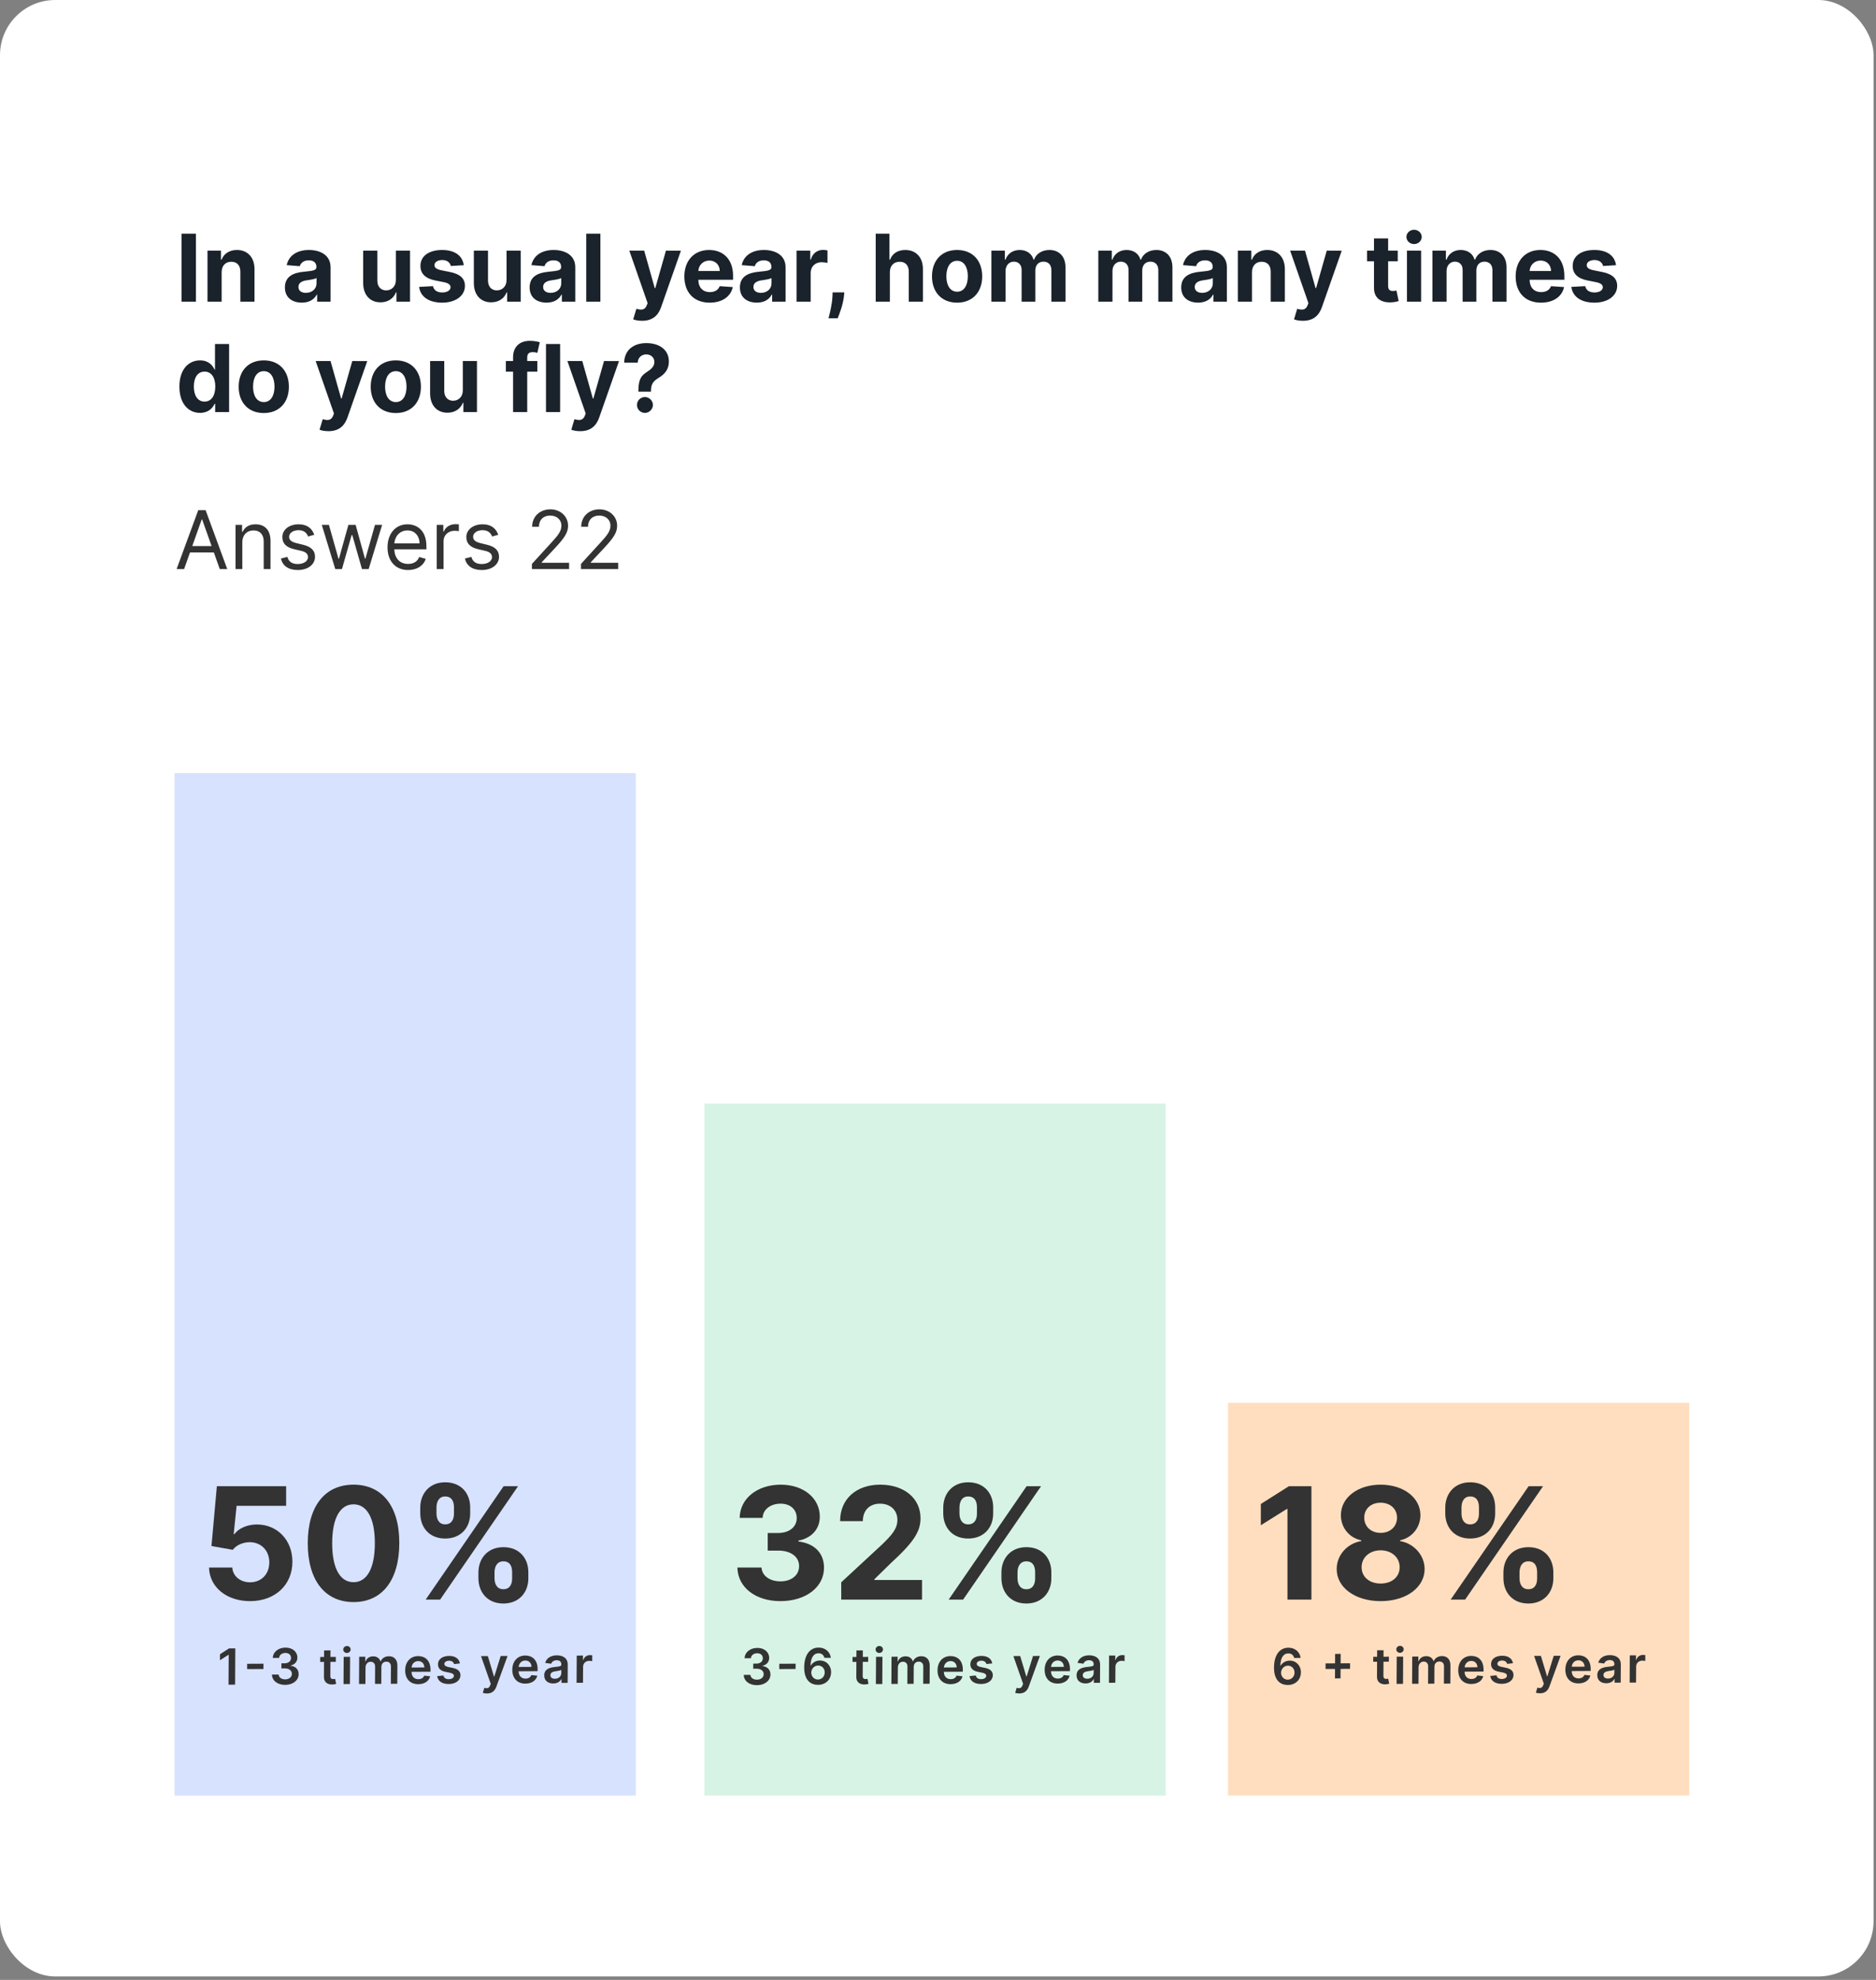 <svg width="272" height="287" viewBox="0 0 272 287" fill="none" xmlns="http://www.w3.org/2000/svg">
<rect x="0" y="0" width="272" height="287" fill="#808080" stroke="none"/>
<rect width="271.644" height="286.5" rx="8" fill="white"/>
<rect x="102.128" y="159.97" width="66.88" height="100.32" fill="#D7F3E6"/>
<rect x="178.046" y="203.352" width="66.88" height="56.938" fill="#FFDEC0"/>
<rect x="25.306" y="112.069" width="66.88" height="148.221" fill="#D7E2FF"/>
<path d="M28.408 33.87H26.323V43.729H28.408V33.87ZM32.135 39.454C32.14 38.501 32.708 37.942 33.536 37.942C34.36 37.942 34.855 38.481 34.851 39.387V43.729H36.901V39.021C36.901 37.297 35.891 36.238 34.35 36.238C33.252 36.238 32.458 36.777 32.126 37.639H32.039V36.334H30.085V43.729H32.135V39.454ZM43.764 43.869C44.857 43.869 45.565 43.392 45.926 42.704H45.983V43.729H47.928V38.742C47.928 36.98 46.436 36.238 44.789 36.238C43.018 36.238 41.853 37.085 41.569 38.433L43.466 38.587C43.605 38.096 44.043 37.735 44.78 37.735C45.478 37.735 45.878 38.087 45.878 38.693V38.722C45.878 39.199 45.372 39.261 44.087 39.387C42.623 39.521 41.309 40.012 41.309 41.664C41.309 43.127 42.354 43.869 43.764 43.869ZM44.351 42.453C43.721 42.453 43.268 42.16 43.268 41.596C43.268 41.019 43.745 40.735 44.467 40.633C44.915 40.571 45.647 40.465 45.892 40.301V41.086C45.892 41.861 45.252 42.453 44.351 42.453ZM57.399 40.581C57.404 41.572 56.725 42.092 55.989 42.092C55.214 42.092 54.713 41.548 54.708 40.677V36.334H52.657V41.043C52.662 42.771 53.673 43.825 55.16 43.825C56.273 43.825 57.072 43.252 57.404 42.386H57.481V43.729H59.45V36.334H57.399V40.581ZM67.243 38.443C67.06 37.081 65.962 36.238 64.094 36.238C62.203 36.238 60.956 37.114 60.96 38.539C60.956 39.647 61.654 40.364 63.098 40.653L64.379 40.908C65.024 41.038 65.317 41.274 65.327 41.645C65.317 42.083 64.841 42.395 64.123 42.395C63.392 42.395 62.905 42.083 62.78 41.481L60.763 41.587C60.956 43.002 62.159 43.873 64.118 43.873C66.035 43.873 67.407 42.896 67.412 41.437C67.407 40.369 66.709 39.728 65.274 39.435L63.936 39.165C63.247 39.016 62.992 38.78 62.997 38.424C62.992 37.981 63.493 37.692 64.128 37.692C64.841 37.692 65.264 38.082 65.365 38.559L67.243 38.443ZM73.445 40.581C73.45 41.572 72.771 42.092 72.034 42.092C71.259 42.092 70.758 41.548 70.754 40.677V36.334H68.703V41.043C68.708 42.771 69.719 43.825 71.206 43.825C72.318 43.825 73.118 43.252 73.45 42.386H73.527V43.729H75.496V36.334H73.445V40.581ZM79.245 43.869C80.338 43.869 81.045 43.392 81.406 42.704H81.464V43.729H83.409V38.742C83.409 36.98 81.917 36.238 80.27 36.238C78.499 36.238 77.334 37.085 77.049 38.433L78.946 38.587C79.086 38.096 79.524 37.735 80.261 37.735C80.959 37.735 81.358 38.087 81.358 38.693V38.722C81.358 39.199 80.853 39.261 79.567 39.387C78.104 39.521 76.79 40.012 76.79 41.664C76.79 43.127 77.834 43.869 79.245 43.869ZM79.832 42.453C79.201 42.453 78.749 42.16 78.749 41.596C78.749 41.019 79.225 40.735 79.948 40.633C80.395 40.571 81.127 40.465 81.373 40.301V41.086C81.373 41.861 80.732 42.453 79.832 42.453ZM87.051 33.87H85V43.729H87.051V33.87ZM93.098 46.502C94.624 46.502 95.433 45.722 95.851 44.528L98.725 36.344L96.554 36.334L95.009 41.765H94.932L93.401 36.334H91.244L93.897 43.941L93.776 44.254C93.507 44.947 92.992 44.981 92.27 44.759L91.807 46.29C92.101 46.415 92.578 46.502 93.098 46.502ZM102.893 43.873C104.723 43.873 105.955 42.983 106.244 41.611L104.347 41.486C104.14 42.049 103.611 42.343 102.927 42.343C101.902 42.343 101.252 41.664 101.252 40.561V40.556H106.287V39.993C106.287 37.48 104.766 36.238 102.811 36.238C100.635 36.238 99.225 37.783 99.225 40.065C99.225 42.41 100.616 43.873 102.893 43.873ZM101.252 39.285C101.295 38.443 101.935 37.769 102.845 37.769C103.736 37.769 104.352 38.404 104.357 39.285H101.252ZM109.734 43.869C110.827 43.869 111.535 43.392 111.896 42.704H111.954V43.729H113.899V38.742C113.899 36.98 112.406 36.238 110.76 36.238C108.988 36.238 107.823 37.085 107.539 38.433L109.436 38.587C109.575 38.096 110.014 37.735 110.75 37.735C111.448 37.735 111.848 38.087 111.848 38.693V38.722C111.848 39.199 111.342 39.261 110.057 39.387C108.593 39.521 107.279 40.012 107.279 41.664C107.279 43.127 108.324 43.869 109.734 43.869ZM110.322 42.453C109.691 42.453 109.238 42.16 109.238 41.596C109.238 41.019 109.715 40.735 110.437 40.633C110.885 40.571 111.617 40.465 111.862 40.301V41.086C111.862 41.861 111.222 42.453 110.322 42.453ZM115.49 43.729H117.541V39.545C117.541 38.636 118.205 38.01 119.11 38.01C119.394 38.01 119.784 38.058 119.976 38.12V36.301C119.794 36.257 119.538 36.228 119.331 36.228C118.503 36.228 117.825 36.71 117.555 37.625H117.478V36.334H115.49V43.729ZM122.418 42.381H120.724L120.7 42.92C120.642 44.23 120.267 45.573 120.127 46.136H121.456C121.687 45.554 122.236 44.186 122.366 42.911L122.418 42.381ZM129.019 39.454C129.024 38.501 129.606 37.942 130.444 37.942C131.277 37.942 131.768 38.477 131.763 39.387V43.729H133.814V39.021C133.819 37.288 132.798 36.238 131.257 36.238C130.136 36.238 129.385 36.768 129.048 37.639H128.961V33.87H126.968V43.729H129.019V39.454ZM138.769 43.873C141.012 43.873 142.408 42.338 142.408 40.061C142.408 37.769 141.012 36.238 138.769 36.238C136.525 36.238 135.129 37.769 135.129 40.061C135.129 42.338 136.525 43.873 138.769 43.873ZM138.778 42.285C137.743 42.285 137.214 41.336 137.214 40.046C137.214 38.756 137.743 37.803 138.778 37.803C139.794 37.803 140.324 38.756 140.324 40.046C140.324 41.336 139.794 42.285 138.778 42.285ZM143.742 43.729H145.793V39.29C145.793 38.472 146.313 37.928 146.996 37.928C147.67 37.928 148.123 38.39 148.123 39.117V43.729H150.111V39.213C150.111 38.448 150.549 37.928 151.295 37.928C151.95 37.928 152.441 38.337 152.441 39.16V43.729H154.487V38.756C154.487 37.153 153.534 36.238 152.157 36.238C151.074 36.238 150.231 36.792 149.928 37.639H149.851C149.615 36.782 148.859 36.238 147.843 36.238C146.847 36.238 146.091 36.768 145.783 37.639H145.696V36.334H143.742V43.729ZM159.245 43.729H161.296V39.29C161.296 38.472 161.815 37.928 162.499 37.928C163.173 37.928 163.626 38.39 163.626 39.117V43.729H165.614V39.213C165.614 38.448 166.052 37.928 166.798 37.928C167.453 37.928 167.944 38.337 167.944 39.16V43.729H169.99V38.756C169.99 37.153 169.037 36.238 167.66 36.238C166.577 36.238 165.734 36.792 165.431 37.639H165.354C165.118 36.782 164.362 36.238 163.346 36.238C162.35 36.238 161.594 36.768 161.286 37.639H161.199V36.334H159.245V43.729ZM173.719 43.869C174.811 43.869 175.519 43.392 175.88 42.704H175.938V43.729H177.883V38.742C177.883 36.98 176.39 36.238 174.744 36.238C172.972 36.238 171.807 37.085 171.523 38.433L173.42 38.587C173.56 38.096 173.998 37.735 174.734 37.735C175.432 37.735 175.832 38.087 175.832 38.693V38.722C175.832 39.199 175.327 39.261 174.041 39.387C172.578 39.521 171.263 40.012 171.263 41.664C171.263 43.127 172.308 43.869 173.719 43.869ZM174.306 42.453C173.675 42.453 173.223 42.16 173.223 41.596C173.223 41.019 173.699 40.735 174.421 40.633C174.869 40.571 175.601 40.465 175.846 40.301V41.086C175.846 41.861 175.206 42.453 174.306 42.453ZM181.525 39.454C181.53 38.501 182.098 37.942 182.926 37.942C183.749 37.942 184.245 38.481 184.24 39.387V43.729H186.291V39.021C186.291 37.297 185.28 36.238 183.739 36.238C182.642 36.238 181.847 36.777 181.515 37.639H181.429V36.334H179.474V43.729H181.525V39.454ZM188.909 46.502C190.435 46.502 191.243 45.722 191.662 44.528L194.536 36.344L192.365 36.334L190.82 41.765H190.743L189.212 36.334H187.055L189.708 43.941L189.587 44.254C189.318 44.947 188.803 44.981 188.081 44.759L187.618 46.29C187.912 46.415 188.389 46.502 188.909 46.502ZM202.657 36.334H201.265V34.563H199.215V36.334H198.204V37.875H199.215V41.726C199.205 43.175 200.192 43.893 201.679 43.83C202.209 43.811 202.585 43.705 202.792 43.638L202.469 42.111C202.368 42.131 202.151 42.179 201.959 42.179C201.549 42.179 201.265 42.025 201.265 41.457V37.875H202.657V36.334ZM203.993 43.729H206.044V36.334H203.993V43.729ZM205.023 35.381C205.634 35.381 206.135 34.914 206.135 34.341C206.135 33.773 205.634 33.306 205.023 33.306C204.416 33.306 203.916 33.773 203.916 34.341C203.916 34.914 204.416 35.381 205.023 35.381ZM207.686 43.729H209.737V39.29C209.737 38.472 210.257 37.928 210.941 37.928C211.615 37.928 212.067 38.39 212.067 39.117V43.729H214.056V39.213C214.056 38.448 214.494 37.928 215.24 37.928C215.895 37.928 216.386 38.337 216.386 39.16V43.729H218.432V38.756C218.432 37.153 217.478 36.238 216.102 36.238C215.018 36.238 214.176 36.792 213.873 37.639H213.796C213.56 36.782 212.804 36.238 211.788 36.238C210.792 36.238 210.036 36.768 209.728 37.639H209.641V36.334H207.686V43.729ZM223.422 43.873C225.251 43.873 226.483 42.983 226.772 41.611L224.875 41.486C224.668 42.049 224.139 42.343 223.455 42.343C222.43 42.343 221.78 41.664 221.78 40.561V40.556H226.816V39.993C226.816 37.48 225.294 36.238 223.34 36.238C221.164 36.238 219.753 37.783 219.753 40.065C219.753 42.41 221.144 43.873 223.422 43.873ZM221.78 39.285C221.823 38.443 222.464 37.769 223.373 37.769C224.264 37.769 224.88 38.404 224.885 39.285H221.78ZM234.306 38.443C234.124 37.081 233.026 36.238 231.158 36.238C229.266 36.238 228.019 37.114 228.024 38.539C228.019 39.647 228.717 40.364 230.161 40.653L231.442 40.908C232.087 41.038 232.381 41.274 232.39 41.645C232.381 42.083 231.904 42.395 231.187 42.395C230.455 42.395 229.969 42.083 229.844 41.481L227.827 41.587C228.019 43.002 229.223 43.873 231.182 43.873C233.098 43.873 234.47 42.896 234.475 41.437C234.47 40.369 233.772 39.728 232.337 39.435L230.999 39.165C230.311 39.016 230.056 38.78 230.06 38.424C230.056 37.981 230.556 37.692 231.192 37.692C231.904 37.692 232.328 38.082 232.429 38.559L234.306 38.443ZM29.01 59.849C30.204 59.849 30.825 59.161 31.109 58.545H31.195V59.729H33.217V49.87H31.171V53.577H31.109C30.834 52.975 30.242 52.238 29.005 52.238C27.383 52.238 26.011 53.499 26.011 56.041C26.011 58.516 27.325 59.849 29.01 59.849ZM29.66 58.217C28.654 58.217 28.105 57.322 28.105 56.032C28.105 54.751 28.644 53.87 29.66 53.87C30.656 53.87 31.215 54.713 31.215 56.032C31.215 57.351 30.647 58.217 29.66 58.217ZM38.245 59.873C40.488 59.873 41.884 58.338 41.884 56.061C41.884 53.769 40.488 52.238 38.245 52.238C36.001 52.238 34.605 53.769 34.605 56.061C34.605 58.338 36.001 59.873 38.245 59.873ZM38.254 58.285C37.219 58.285 36.69 57.336 36.69 56.046C36.69 54.756 37.219 53.803 38.254 53.803C39.27 53.803 39.8 54.756 39.8 56.046C39.8 57.336 39.27 58.285 38.254 58.285ZM47.621 62.502C49.148 62.502 49.956 61.722 50.375 60.528L53.249 52.344L51.078 52.334L49.533 57.765H49.456L47.925 52.334H45.768L48.421 59.941L48.3 60.254C48.031 60.947 47.516 60.981 46.794 60.759L46.331 62.29C46.625 62.415 47.102 62.502 47.621 62.502ZM57.388 59.873C59.632 59.873 61.028 58.338 61.028 56.061C61.028 53.769 59.632 52.238 57.388 52.238C55.145 52.238 53.749 53.769 53.749 56.061C53.749 58.338 55.145 59.873 57.388 59.873ZM57.398 58.285C56.363 58.285 55.833 57.336 55.833 56.046C55.833 54.756 56.363 53.803 57.398 53.803C58.414 53.803 58.943 54.756 58.943 56.046C58.943 57.336 58.414 58.285 57.398 58.285ZM67.103 56.581C67.108 57.572 66.429 58.092 65.693 58.092C64.918 58.092 64.417 57.548 64.412 56.677V52.334H62.361V57.043C62.366 58.771 63.377 59.825 64.865 59.825C65.977 59.825 66.776 59.252 67.108 58.386H67.185V59.729H69.154V52.334H67.103V56.581ZM77.909 52.334H76.441V51.839C76.441 51.338 76.643 51.044 77.245 51.044C77.49 51.044 77.74 51.097 77.904 51.15L78.265 49.61C78.01 49.532 77.447 49.407 76.816 49.407C75.425 49.407 74.39 50.192 74.39 51.8V52.334H73.345V53.875H74.39V59.729H76.441V53.875H77.909V52.334ZM81.213 49.87H79.162V59.729H81.213V49.87ZM84.121 62.502C85.648 62.502 86.456 61.722 86.875 60.528L89.749 52.344L87.578 52.334L86.033 57.765H85.956L84.425 52.334H82.268L84.921 59.941L84.8 60.254C84.531 60.947 84.016 60.981 83.293 60.759L82.831 62.29C83.125 62.415 83.602 62.502 84.121 62.502ZM92.561 56.773H94.385V56.609C94.395 55.671 94.732 55.233 95.493 54.775C96.393 54.241 96.98 53.533 96.98 52.402C96.98 50.717 95.623 49.735 93.711 49.735C91.964 49.735 90.539 50.649 90.496 52.575H92.46C92.489 51.79 93.071 51.372 93.702 51.372C94.352 51.372 94.876 51.805 94.876 52.474C94.876 53.105 94.419 53.523 93.827 53.899C93.018 54.409 92.566 54.924 92.561 56.609V56.773ZM93.509 59.854C94.125 59.854 94.66 59.339 94.665 58.699C94.66 58.068 94.125 57.553 93.509 57.553C92.874 57.553 92.349 58.068 92.354 58.699C92.349 59.339 92.874 59.854 93.509 59.854Z" fill="#1A222B"/>
<path d="M26.691 82.495L27.551 80.075H31.005L31.865 82.495H32.95L29.812 73.95H28.744L25.606 82.495H26.691ZM27.876 79.157L29.245 75.302H29.311L30.68 79.157H27.876ZM35.132 78.64C35.132 77.522 35.824 76.888 36.767 76.888C37.681 76.888 38.236 77.484 38.236 78.49V82.495H39.221V78.423C39.221 76.787 38.349 76.003 37.051 76.003C36.083 76.003 35.482 76.437 35.182 77.088H35.098V76.087H34.147V82.495H35.132V78.64ZM45.559 77.522C45.251 76.612 44.558 76.003 43.29 76.003C41.938 76.003 40.936 76.771 40.936 77.856C40.936 78.74 41.462 79.332 42.639 79.608L43.707 79.858C44.353 80.008 44.658 80.317 44.658 80.759C44.658 81.31 44.074 81.761 43.156 81.761C42.351 81.761 41.846 81.415 41.671 80.726L40.736 80.96C40.966 82.049 41.863 82.629 43.173 82.629C44.662 82.629 45.676 81.815 45.676 80.709C45.676 79.817 45.117 79.253 43.974 78.974L43.023 78.74C42.263 78.552 41.921 78.298 41.921 77.805C41.921 77.255 42.505 76.854 43.29 76.854C44.149 76.854 44.504 77.33 44.675 77.772L45.559 77.522ZM48.61 82.495H49.578L50.98 77.572H51.08L52.482 82.495H53.45L55.403 76.087H54.368L52.983 80.976H52.916L51.564 76.087H50.513L49.144 80.993H49.078L47.692 76.087H46.658L48.61 82.495ZM59.174 82.629C60.475 82.629 61.427 81.978 61.727 81.01L60.776 80.743C60.525 81.41 59.945 81.744 59.174 81.744C58.018 81.744 57.221 80.997 57.175 79.625H61.827V79.207C61.827 76.821 60.409 76.003 59.073 76.003C57.338 76.003 56.186 77.371 56.186 79.341C56.186 81.31 57.321 82.629 59.174 82.629ZM57.175 78.773C57.242 77.776 57.947 76.888 59.073 76.888C60.142 76.888 60.826 77.689 60.826 78.773H57.175ZM63.325 82.495H64.31V78.44C64.31 77.572 64.994 76.938 65.928 76.938C66.191 76.938 66.463 76.988 66.529 77.004V76.003C66.417 75.995 66.158 75.986 66.012 75.986C65.244 75.986 64.577 76.42 64.343 77.054H64.276V76.087H63.325V82.495ZM72.236 77.522C71.927 76.612 71.235 76.003 69.966 76.003C68.614 76.003 67.613 76.771 67.613 77.856C67.613 78.74 68.139 79.332 69.315 79.608L70.383 79.858C71.03 80.008 71.335 80.317 71.335 80.759C71.335 81.31 70.751 81.761 69.833 81.761C69.028 81.761 68.523 81.415 68.347 80.726L67.413 80.96C67.642 82.049 68.539 82.629 69.849 82.629C71.339 82.629 72.353 81.815 72.353 80.709C72.353 79.817 71.794 79.253 70.65 78.974L69.699 78.74C68.94 78.552 68.598 78.298 68.598 77.805C68.598 77.255 69.182 76.854 69.966 76.854C70.826 76.854 71.18 77.33 71.352 77.772L72.236 77.522ZM77.123 82.495H82.513V81.577H78.541V81.51L80.461 79.458C81.929 77.885 82.363 77.15 82.363 76.203C82.363 74.885 81.295 73.833 79.793 73.833C78.295 73.833 77.156 74.852 77.156 76.353H78.141C78.141 75.381 78.771 74.735 79.76 74.735C80.686 74.735 81.395 75.302 81.395 76.203C81.395 76.992 80.932 77.576 79.943 78.657L77.123 81.744V82.495ZM84.237 82.495H89.627V81.577H85.655V81.51L87.574 79.458C89.043 77.885 89.477 77.15 89.477 76.203C89.477 74.885 88.409 73.833 86.907 73.833C85.409 73.833 84.27 74.852 84.27 76.353H85.255C85.255 75.381 85.885 74.735 86.874 74.735C87.8 74.735 88.509 75.302 88.509 76.203C88.509 76.992 88.046 77.576 87.057 78.657L84.237 81.744V82.495Z" fill="#333333"/>
<path d="M34.116 238.942L33.21 238.947L31.898 239.793L31.893 240.666L33.127 239.874L33.158 239.874L33.134 244.205L34.087 244.2L34.116 238.942ZM38.201 241.167L35.834 241.179L35.829 241.944L38.197 241.932L38.201 241.167ZM41.35 244.233C42.475 244.227 43.298 243.578 43.3 242.69C43.306 242.033 42.898 241.562 42.162 241.461L42.162 241.42C42.733 241.294 43.117 240.868 43.118 240.277C43.125 239.476 42.446 238.825 41.395 238.831C40.374 238.836 39.58 239.449 39.554 240.33L40.471 240.325C40.489 239.883 40.901 239.606 41.386 239.604C41.877 239.601 42.201 239.897 42.196 240.339C42.196 240.798 41.814 241.106 41.27 241.109L40.805 241.111L40.801 241.846L41.266 241.843C41.931 241.84 42.325 242.171 42.319 242.646C42.319 243.111 41.914 243.432 41.352 243.435C40.823 243.437 40.417 243.165 40.396 242.736L39.431 242.741C39.451 243.63 40.241 244.239 41.35 244.233ZM48.691 240.178L47.913 240.182L47.918 239.237L46.989 239.242L46.983 240.187L46.424 240.19L46.42 240.909L46.98 240.906L46.967 243.099C46.958 243.841 47.495 244.203 48.194 244.178C48.458 244.169 48.641 244.117 48.741 244.083L48.589 243.357C48.537 243.37 48.432 243.394 48.316 243.395C48.083 243.396 47.896 243.315 47.898 242.94L47.909 240.901L48.687 240.897L48.691 240.178ZM49.808 244.116L50.737 244.111L50.759 240.167L49.83 240.172L49.808 244.116ZM50.3 239.61C50.595 239.608 50.838 239.381 50.84 239.104C50.841 238.824 50.601 238.599 50.306 238.601C50.008 238.602 49.765 238.83 49.764 239.109C49.762 239.387 50.002 239.611 50.3 239.61ZM52.055 244.104L52.984 244.099L52.997 241.701C53 241.215 53.325 240.885 53.726 240.883C54.119 240.881 54.387 241.144 54.385 241.549L54.371 244.091L55.282 244.086L55.296 241.627C55.298 241.182 55.564 240.873 56.014 240.87C56.388 240.868 56.685 241.088 56.682 241.575L56.669 244.079L57.601 244.074L57.615 241.427C57.62 240.546 57.114 240.081 56.39 240.085C55.818 240.088 55.38 240.373 55.203 240.813L55.161 240.813C55.013 240.367 54.631 240.095 54.1 240.098C53.571 240.101 53.174 240.375 53.007 240.825L52.961 240.825L52.965 240.155L52.076 240.16L52.055 244.104ZM60.651 244.134C61.57 244.129 62.204 243.677 62.372 242.99L61.505 242.897C61.377 243.232 61.068 243.408 60.667 243.41C60.067 243.414 59.671 243.02 59.667 242.345L62.414 242.33L62.416 242.045C62.423 240.661 61.595 240.057 60.624 240.063C59.495 240.069 58.753 240.902 58.746 242.119C58.739 243.356 59.462 244.141 60.651 244.134ZM59.673 241.719C59.704 241.215 60.078 240.79 60.633 240.787C61.167 240.784 61.524 241.172 61.527 241.709L59.673 241.719ZM66.685 241.124C66.561 240.457 66.029 240.034 65.105 240.038C64.155 240.044 63.505 240.514 63.504 241.244C63.498 241.819 63.85 242.197 64.607 242.349L65.279 242.487C65.64 242.565 65.809 242.71 65.808 242.933C65.806 243.203 65.512 243.407 65.071 243.41C64.644 243.412 64.368 243.229 64.291 242.875L63.384 242.967C63.495 243.69 64.101 244.116 65.069 244.111C66.055 244.105 66.754 243.591 66.761 242.844C66.761 242.281 66.401 241.939 65.657 241.781L64.985 241.641C64.585 241.554 64.427 241.416 64.431 241.187C64.43 240.92 64.726 240.734 65.114 240.732C65.542 240.729 65.767 240.962 65.838 241.221L66.685 241.124ZM70.606 245.483C71.331 245.479 71.751 245.104 71.978 244.474L73.586 240.049L72.593 240.05L71.665 243.033L71.624 243.033L70.731 240.06L69.745 240.065L71.153 244.083L71.073 244.297C70.898 244.747 70.626 244.779 70.221 244.663L70.001 245.388C70.127 245.439 70.352 245.484 70.606 245.483ZM76.183 244.051C77.102 244.046 77.736 243.593 77.904 242.907L77.037 242.814C76.909 243.148 76.6 243.325 76.2 243.327C75.599 243.33 75.203 242.937 75.199 242.262L77.946 242.247L77.948 241.962C77.955 240.578 77.127 239.974 76.156 239.979C75.027 239.985 74.285 240.818 74.278 242.035C74.272 243.273 74.994 244.057 76.183 244.051ZM75.205 241.635C75.236 241.132 75.611 240.706 76.165 240.703C76.699 240.7 77.057 241.088 77.059 241.625L75.205 241.635ZM80.219 244.032C80.838 244.028 81.209 243.736 81.38 243.404L81.411 243.404L81.408 243.946L82.302 243.941L82.316 241.302C82.322 240.259 81.474 239.95 80.722 239.954C79.892 239.959 79.254 240.332 79.044 241.052L79.911 241.171C80.005 240.901 80.268 240.668 80.723 240.666C81.154 240.663 81.389 240.883 81.387 241.271L81.387 241.286C81.385 241.553 81.106 241.567 80.409 241.646C79.644 241.732 78.911 241.964 78.906 242.853C78.901 243.628 79.467 244.036 80.219 244.032ZM80.464 243.347C80.076 243.35 79.8 243.174 79.802 242.832C79.804 242.476 80.115 242.325 80.532 242.264C80.776 242.229 81.264 242.165 81.385 242.066L81.383 242.531C81.38 242.97 81.024 243.344 80.464 243.347ZM83.598 243.934L84.527 243.929L84.54 241.61C84.543 241.11 84.922 240.753 85.433 240.751C85.59 240.75 85.785 240.777 85.864 240.802L85.869 239.947C85.784 239.932 85.638 239.923 85.535 239.923C85.083 239.926 84.704 240.185 84.558 240.642L84.517 240.643L84.521 239.985L83.62 239.99L83.598 243.934Z" fill="#333333"/>
<path d="M109.756 244.278C110.881 244.272 111.703 243.623 111.706 242.735C111.712 242.077 111.304 241.607 110.567 241.506L110.567 241.465C111.138 241.339 111.523 240.913 111.524 240.322C111.531 239.521 110.851 238.87 109.801 238.876C108.779 238.881 107.985 239.494 107.96 240.375L108.876 240.37C108.894 239.928 109.306 239.651 109.792 239.649C110.282 239.646 110.607 239.942 110.602 240.384C110.602 240.843 110.22 241.151 109.676 241.154L109.211 241.156L109.207 241.891L109.672 241.888C110.337 241.885 110.73 242.216 110.725 242.691C110.725 243.156 110.32 243.477 109.758 243.48C109.229 243.482 108.822 243.21 108.802 242.781L107.836 242.787C107.857 243.675 108.647 244.284 109.756 244.278ZM115.358 241.164L112.99 241.177L112.986 241.942L115.353 241.929L115.358 241.164ZM118.595 244.23C119.73 244.232 120.497 243.447 120.5 242.407C120.508 241.414 119.803 240.698 118.881 240.703C118.317 240.707 117.817 240.984 117.563 241.437L117.527 241.437C117.536 240.331 117.945 239.656 118.674 239.652C119.126 239.649 119.43 239.91 119.525 240.312L120.463 240.307C120.354 239.458 119.672 238.822 118.679 238.828C117.415 238.835 116.611 239.892 116.601 241.689C116.588 243.617 117.586 244.23 118.595 244.23ZM118.594 243.46C118.032 243.463 117.624 243 117.624 242.451C117.632 241.899 118.061 241.434 118.618 241.431C119.175 241.428 119.581 241.868 119.575 242.433C119.575 243.008 119.151 243.457 118.594 243.46ZM125.876 240.175L125.098 240.179L125.103 239.235L124.173 239.24L124.168 240.184L123.609 240.187L123.605 240.906L124.164 240.903L124.152 243.096C124.143 243.838 124.68 244.2 125.379 244.175C125.643 244.166 125.826 244.114 125.926 244.08L125.774 243.354C125.722 243.367 125.617 243.391 125.501 243.392C125.268 243.393 125.081 243.312 125.083 242.937L125.094 240.898L125.872 240.894L125.876 240.175ZM126.993 244.113L127.922 244.108L127.944 240.164L127.015 240.169L126.993 244.113ZM127.485 239.607C127.78 239.605 128.023 239.378 128.024 239.101C128.026 238.821 127.786 238.596 127.49 238.598C127.193 238.599 126.95 238.827 126.948 239.106C126.947 239.384 127.187 239.608 127.485 239.607ZM129.24 244.101L130.169 244.095L130.182 241.697C130.185 241.212 130.51 240.882 130.911 240.88C131.304 240.877 131.572 241.14 131.57 241.546L131.556 244.088L132.467 244.083L132.481 241.623C132.483 241.179 132.749 240.87 133.198 240.867C133.573 240.865 133.87 241.084 133.867 241.572L133.854 244.075L134.786 244.07L134.8 241.423C134.805 240.543 134.299 240.078 133.575 240.082C133.002 240.085 132.564 240.37 132.387 240.81L132.346 240.81C132.197 240.364 131.816 240.092 131.285 240.094C130.756 240.097 130.359 240.372 130.192 240.822L130.146 240.822L130.15 240.152L129.261 240.157L129.24 244.101ZM137.836 244.131C138.755 244.126 139.389 243.673 139.557 242.987L138.69 242.894C138.562 243.228 138.253 243.405 137.852 243.407C137.252 243.41 136.856 243.017 136.852 242.342L139.599 242.327L139.601 242.042C139.608 240.658 138.78 240.054 137.809 240.059C136.679 240.065 135.938 240.899 135.931 242.116C135.925 243.353 136.647 244.137 137.836 244.131ZM136.858 241.715C136.889 241.212 137.263 240.786 137.818 240.783C138.352 240.78 138.709 241.168 138.711 241.705L136.858 241.715ZM143.87 241.12C143.746 240.453 143.214 240.03 142.29 240.035C141.34 240.04 140.69 240.511 140.689 241.24C140.683 241.815 141.035 242.193 141.792 242.346L142.464 242.483C142.825 242.561 142.994 242.706 142.993 242.93C142.991 243.199 142.697 243.404 142.256 243.406C141.829 243.408 141.553 243.225 141.476 242.871L140.569 242.963C140.68 243.687 141.286 244.112 142.254 244.107C143.24 244.102 143.939 243.587 143.946 242.84C143.946 242.277 143.586 241.935 142.842 241.778L142.17 241.638C141.77 241.55 141.612 241.412 141.616 241.184C141.615 240.917 141.911 240.73 142.299 240.728C142.727 240.726 142.952 240.958 143.022 241.217L143.87 241.12ZM147.792 245.479C148.516 245.475 148.936 245.1 149.163 244.47L150.771 240.045L149.778 240.046L148.85 243.029L148.809 243.029L147.916 240.056L146.93 240.061L148.338 244.079L148.258 244.293C148.083 244.743 147.811 244.775 147.406 244.659L147.186 245.384C147.312 245.435 147.537 245.48 147.792 245.479ZM153.368 244.047C154.287 244.042 154.921 243.589 155.089 242.903L154.222 242.81C154.094 243.144 153.785 243.32 153.385 243.323C152.784 243.326 152.388 242.933 152.384 242.257L155.131 242.242L155.133 241.957C155.14 240.574 154.312 239.97 153.341 239.975C152.211 239.981 151.47 240.814 151.463 242.031C151.457 243.269 152.179 244.053 153.368 244.047ZM152.39 241.631C152.421 241.127 152.795 240.702 153.35 240.699C153.884 240.696 154.241 241.084 154.244 241.621L152.39 241.631ZM157.404 244.027C158.023 244.024 158.394 243.732 158.565 243.4L158.596 243.4L158.593 243.941L159.487 243.936L159.501 241.297C159.507 240.255 158.659 239.946 157.906 239.95C157.077 239.955 156.438 240.328 156.229 241.048L157.096 241.166C157.19 240.896 157.453 240.664 157.908 240.661C158.339 240.659 158.574 240.878 158.572 241.266L158.572 241.282C158.57 241.549 158.29 241.563 157.594 241.641C156.829 241.727 156.096 241.96 156.091 242.848C156.087 243.624 156.652 244.031 157.404 244.027ZM157.649 243.343C157.261 243.345 156.985 243.17 156.987 242.828C156.989 242.471 157.3 242.321 157.717 242.259C157.961 242.225 158.449 242.16 158.57 242.062L158.568 242.527C158.565 242.966 158.209 243.34 157.649 243.343ZM160.783 243.929L161.712 243.924L161.725 241.606C161.728 241.105 162.107 240.749 162.618 240.746C162.775 240.745 162.97 240.772 163.049 240.798L163.054 239.943C162.969 239.928 162.823 239.918 162.72 239.919C162.268 239.921 161.889 240.18 161.743 240.638L161.702 240.638L161.706 239.981L160.804 239.986L160.783 243.929Z" fill="#333333"/>
<path d="M186.712 244.249C187.847 244.25 188.614 243.466 188.617 242.426C188.624 241.432 187.92 240.717 186.998 240.722C186.433 240.725 185.933 241.003 185.679 241.456L185.644 241.456C185.652 240.35 186.061 239.675 186.79 239.671C187.242 239.668 187.546 239.929 187.642 240.331L188.579 240.326C188.471 239.477 187.788 238.841 186.795 238.847C185.532 238.854 184.727 239.911 184.718 241.708C184.705 243.636 185.703 244.249 186.712 244.249ZM186.711 243.479C186.149 243.482 185.74 243.019 185.741 242.47C185.749 241.918 186.178 241.453 186.735 241.45C187.292 241.447 187.698 241.887 187.692 242.452C187.692 243.027 187.268 243.476 186.711 243.479ZM193.557 243.297L194.363 243.293L194.371 241.919L195.744 241.911L195.749 241.105L194.375 241.113L194.382 239.739L193.576 239.744L193.569 241.117L192.195 241.125L192.191 241.931L193.564 241.924L193.557 243.297ZM201.373 240.152L200.596 240.157L200.601 239.212L199.671 239.217L199.666 240.162L199.106 240.165L199.102 240.884L199.662 240.881L199.65 243.073C199.641 243.816 200.179 244.177 200.877 244.153C201.142 244.144 201.324 244.091 201.424 244.057L201.272 243.332C201.22 243.345 201.115 243.368 200.999 243.369C200.766 243.37 200.579 243.289 200.581 242.914L200.592 240.876L201.37 240.871L201.373 240.152ZM202.491 244.09L203.421 244.085L203.442 240.141L202.512 240.146L202.491 244.09ZM202.983 239.584C203.278 239.582 203.52 239.355 203.522 239.078C203.523 238.798 203.283 238.573 202.988 238.575C202.69 238.576 202.448 238.804 202.446 239.084C202.445 239.361 202.685 239.585 202.983 239.584ZM204.738 244.077L205.667 244.072L205.68 241.674C205.683 241.189 206.008 240.859 206.409 240.856C206.801 240.854 207.07 241.117 207.067 241.523L207.054 244.065L207.965 244.06L207.978 241.6C207.981 241.156 208.247 240.846 208.696 240.844C209.071 240.842 209.368 241.061 209.365 241.549L209.352 244.052L210.284 244.047L210.298 241.4C210.303 240.519 209.797 240.054 209.073 240.058C208.5 240.062 208.062 240.347 207.885 240.787L207.844 240.787C207.695 240.341 207.314 240.068 206.783 240.071C206.254 240.074 205.857 240.348 205.69 240.799L205.644 240.799L205.647 240.129L204.759 240.134L204.738 244.077ZM213.334 244.107C214.253 244.102 214.887 243.649 215.055 242.963L214.188 242.87C214.06 243.204 213.751 243.381 213.35 243.383C212.75 243.386 212.354 242.993 212.35 242.318L215.097 242.303L215.098 242.018C215.106 240.634 214.277 240.03 213.307 240.035C212.177 240.041 211.436 240.875 211.429 242.092C211.423 243.329 212.145 244.113 213.334 244.107ZM212.356 241.691C212.387 241.188 212.761 240.762 213.316 240.759C213.85 240.756 214.207 241.144 214.209 241.681L212.356 241.691ZM219.368 241.095C219.243 240.428 218.712 240.005 217.787 240.01C216.837 240.016 216.188 240.486 216.186 241.216C216.181 241.791 216.533 242.169 217.29 242.321L217.962 242.459C218.323 242.536 218.492 242.682 218.491 242.905C218.489 243.175 218.195 243.379 217.754 243.382C217.328 243.384 217.051 243.201 216.974 242.847L216.067 242.939C216.178 243.662 216.785 244.088 217.753 244.082C218.739 244.077 219.437 243.562 219.444 242.815C219.444 242.253 219.084 241.911 218.34 241.753L217.668 241.613C217.268 241.525 217.11 241.388 217.114 241.159C217.112 240.892 217.409 240.706 217.796 240.703C218.225 240.701 218.45 240.933 218.52 241.192L219.368 241.095ZM223.29 245.454C224.014 245.45 224.434 245.075 224.661 244.445L226.269 240.02L225.275 240.02L224.348 243.004L224.307 243.004L223.414 240.031L222.428 240.036L223.837 244.054L223.756 244.267C223.581 244.718 223.309 244.75 222.904 244.634L222.684 245.359C222.81 245.41 223.036 245.455 223.29 245.454ZM228.866 244.021C229.785 244.016 230.419 243.563 230.587 242.877L229.72 242.784C229.592 243.118 229.283 243.295 228.883 243.297C228.282 243.3 227.886 242.907 227.882 242.232L230.629 242.217L230.631 241.932C230.638 240.548 229.809 239.944 228.839 239.949C227.709 239.955 226.968 240.789 226.961 242.006C226.955 243.243 227.677 244.028 228.866 244.021ZM227.888 241.605C227.919 241.102 228.293 240.676 228.848 240.673C229.382 240.67 229.739 241.058 229.742 241.595L227.888 241.605ZM232.902 244.001C233.521 243.998 233.892 243.706 234.063 243.373L234.094 243.373L234.091 243.915L234.985 243.91L234.999 241.271C235.005 240.228 234.156 239.92 233.404 239.924C232.575 239.928 231.936 240.302 231.727 241.022L232.594 241.14C232.688 240.87 232.951 240.638 233.405 240.635C233.837 240.633 234.072 240.852 234.07 241.24L234.07 241.255C234.068 241.522 233.788 241.537 233.092 241.615C232.327 241.701 231.594 241.934 231.589 242.822C231.585 243.598 232.15 244.005 232.902 244.001ZM233.147 243.317C232.759 243.319 232.483 243.143 232.485 242.802C232.487 242.445 232.798 242.294 233.215 242.233C233.459 242.198 233.947 242.134 234.068 242.036L234.066 242.501C234.063 242.94 233.707 243.314 233.147 243.317ZM236.281 243.903L237.21 243.898L237.223 241.579C237.225 241.079 237.605 240.722 238.116 240.719C238.272 240.719 238.467 240.746 238.547 240.771L238.551 239.916C238.467 239.901 238.32 239.892 238.218 239.892C237.766 239.895 237.387 240.153 237.241 240.611L237.2 240.612L237.203 239.954L236.302 239.959L236.281 243.903Z" fill="#333333"/>
<path d="M113.149 232.095C116.84 232.095 119.479 230.065 119.471 227.257C119.479 225.211 118.18 223.751 115.764 223.446V223.317C117.602 222.988 118.87 221.689 118.862 219.843C118.87 217.251 116.599 215.213 113.197 215.213C109.827 215.213 107.291 217.187 107.243 220.028H110.573C110.613 218.776 111.761 217.966 113.181 217.966C114.585 217.966 115.524 218.816 115.516 220.052C115.524 221.344 114.425 222.218 112.844 222.218H111.311V224.77H112.844C114.705 224.77 115.869 225.7 115.861 227.024C115.869 228.332 114.745 229.231 113.157 229.231C111.624 229.231 110.477 228.428 110.413 227.225H106.914C106.971 230.097 109.538 232.095 113.149 232.095ZM121.969 231.871H133.683V229.03H126.783V228.918L129.182 226.567C132.56 223.486 133.467 221.945 133.467 220.076C133.467 217.227 131.14 215.213 127.617 215.213C124.167 215.213 121.8 217.276 121.808 220.501H125.106C125.098 218.928 126.093 217.966 127.593 217.966C129.038 217.966 130.113 218.864 130.113 220.309C130.113 221.616 129.31 222.515 127.818 223.951L121.969 229.367V231.871ZM145.195 228.79C145.203 230.763 146.463 232.44 148.814 232.44C151.141 232.44 152.441 230.763 152.433 228.79V227.923C152.441 225.933 151.173 224.272 148.814 224.272C146.495 224.272 145.203 225.949 145.195 227.923V228.79ZM136.762 219.386C136.77 221.36 138.03 223.021 140.373 223.021C142.708 223.021 144.008 221.376 144 219.386V218.519C144.008 216.529 142.74 214.868 140.373 214.868C138.078 214.868 136.77 216.529 136.762 218.519V219.386ZM137.549 231.871H139.643L150.94 215.438H148.846L137.549 231.871ZM147.53 227.923C147.538 227.137 147.851 226.326 148.814 226.326C149.825 226.326 150.09 227.137 150.082 227.923V228.79C150.09 229.576 149.793 230.37 148.814 230.37C147.835 230.37 147.538 229.552 147.53 228.79V227.923ZM139.113 218.519C139.121 217.757 139.418 216.923 140.373 216.923C141.384 216.923 141.657 217.733 141.649 218.519V219.386C141.657 220.172 141.352 220.966 140.373 220.966C139.426 220.966 139.121 220.172 139.113 219.386V218.519Z" fill="#333333"/>
<path d="M190.142 215.438H186.876L182.808 218.014V221.095L186.571 218.736H186.668V231.871H190.142V215.438ZM200.177 232.095C203.884 232.095 206.548 230.113 206.556 227.45C206.548 225.396 204.968 223.719 202.994 223.39V223.277C204.711 222.924 205.938 221.44 205.947 219.635C205.938 217.091 203.499 215.213 200.177 215.213C196.848 215.213 194.408 217.091 194.417 219.635C194.408 221.432 195.62 222.924 197.369 223.277V223.39C195.363 223.719 193.799 225.396 193.807 227.45C193.799 230.113 196.471 232.095 200.177 232.095ZM200.177 229.544C198.525 229.544 197.417 228.565 197.417 227.177C197.417 225.757 198.581 224.73 200.177 224.73C201.766 224.73 202.938 225.757 202.938 227.177C202.938 228.573 201.822 229.544 200.177 229.544ZM200.177 222.202C198.789 222.202 197.802 221.295 197.802 219.996C197.802 218.712 198.773 217.829 200.177 217.829C201.574 217.829 202.553 218.72 202.553 219.996C202.553 221.295 201.558 222.202 200.177 222.202ZM217.98 228.79C217.988 230.763 219.248 232.44 221.599 232.44C223.926 232.44 225.225 230.763 225.217 228.79V227.923C225.225 225.933 223.958 224.272 221.599 224.272C219.28 224.272 217.988 225.949 217.98 227.923V228.79ZM209.547 219.386C209.555 221.36 210.815 223.021 213.158 223.021C215.493 223.021 216.793 221.376 216.784 219.386V218.519C216.793 216.529 215.525 214.868 213.158 214.868C210.863 214.868 209.555 216.529 209.547 218.519V219.386ZM210.333 231.871H212.428L223.725 215.438H221.631L210.333 231.871ZM220.315 227.923C220.323 227.137 220.636 226.326 221.599 226.326C222.61 226.326 222.874 227.137 222.866 227.923V228.79C222.874 229.576 222.578 230.37 221.599 230.37C220.62 230.37 220.323 229.552 220.315 228.79V227.923ZM211.898 218.519C211.906 217.757 212.203 216.923 213.158 216.923C214.169 216.923 214.442 217.733 214.434 218.519V219.386C214.442 220.172 214.137 220.966 213.158 220.966C212.211 220.966 211.906 220.172 211.898 219.386V218.519Z" fill="#333333"/>
<path d="M36.255 232.095C39.914 232.095 42.401 229.712 42.393 226.39C42.401 223.245 40.202 220.982 37.242 220.982C35.797 220.982 34.554 221.584 33.976 222.395H33.88L34.305 218.279H41.486V215.438H31.441L30.662 224.104L33.751 224.657C34.257 223.975 35.236 223.55 36.207 223.55C37.859 223.558 39.047 224.754 39.047 226.479C39.047 228.188 37.884 229.367 36.255 229.367C34.875 229.367 33.759 228.501 33.679 227.225H30.309C30.373 230.065 32.853 232.095 36.255 232.095ZM51.259 232.232C55.391 232.232 57.887 229.086 57.895 223.67C57.903 218.295 55.375 215.213 51.259 215.213C47.135 215.213 44.632 218.287 44.623 223.67C44.607 229.07 47.119 232.224 51.259 232.232ZM51.259 229.351C49.373 229.351 48.154 227.458 48.162 223.67C48.17 219.939 49.382 218.062 51.259 218.062C53.129 218.062 54.348 219.939 54.348 223.67C54.356 227.458 53.137 229.351 51.259 229.351ZM69.366 228.79C69.374 230.763 70.634 232.44 72.985 232.44C75.312 232.44 76.612 230.763 76.604 228.79V227.923C76.612 225.933 75.344 224.272 72.985 224.272C70.666 224.272 69.374 225.949 69.366 227.923V228.79ZM60.934 219.386C60.942 221.36 62.201 223.021 64.544 223.021C66.879 223.021 68.179 221.376 68.171 219.386V218.519C68.179 216.529 66.911 214.868 64.544 214.868C62.249 214.868 60.942 216.529 60.934 218.519V219.386ZM61.72 231.871H63.814L75.111 215.438H73.017L61.72 231.871ZM71.701 227.923C71.709 227.137 72.022 226.326 72.985 226.326C73.996 226.326 74.261 227.137 74.253 227.923V228.79C74.261 229.576 73.964 230.37 72.985 230.37C72.006 230.37 71.709 229.552 71.701 228.79V227.923ZM63.285 218.519C63.292 217.757 63.589 216.923 64.544 216.923C65.555 216.923 65.828 217.733 65.82 218.519V219.386C65.828 220.172 65.523 220.966 64.544 220.966C63.597 220.966 63.292 220.172 63.285 219.386V218.519Z" fill="#333333"/>
</svg>
